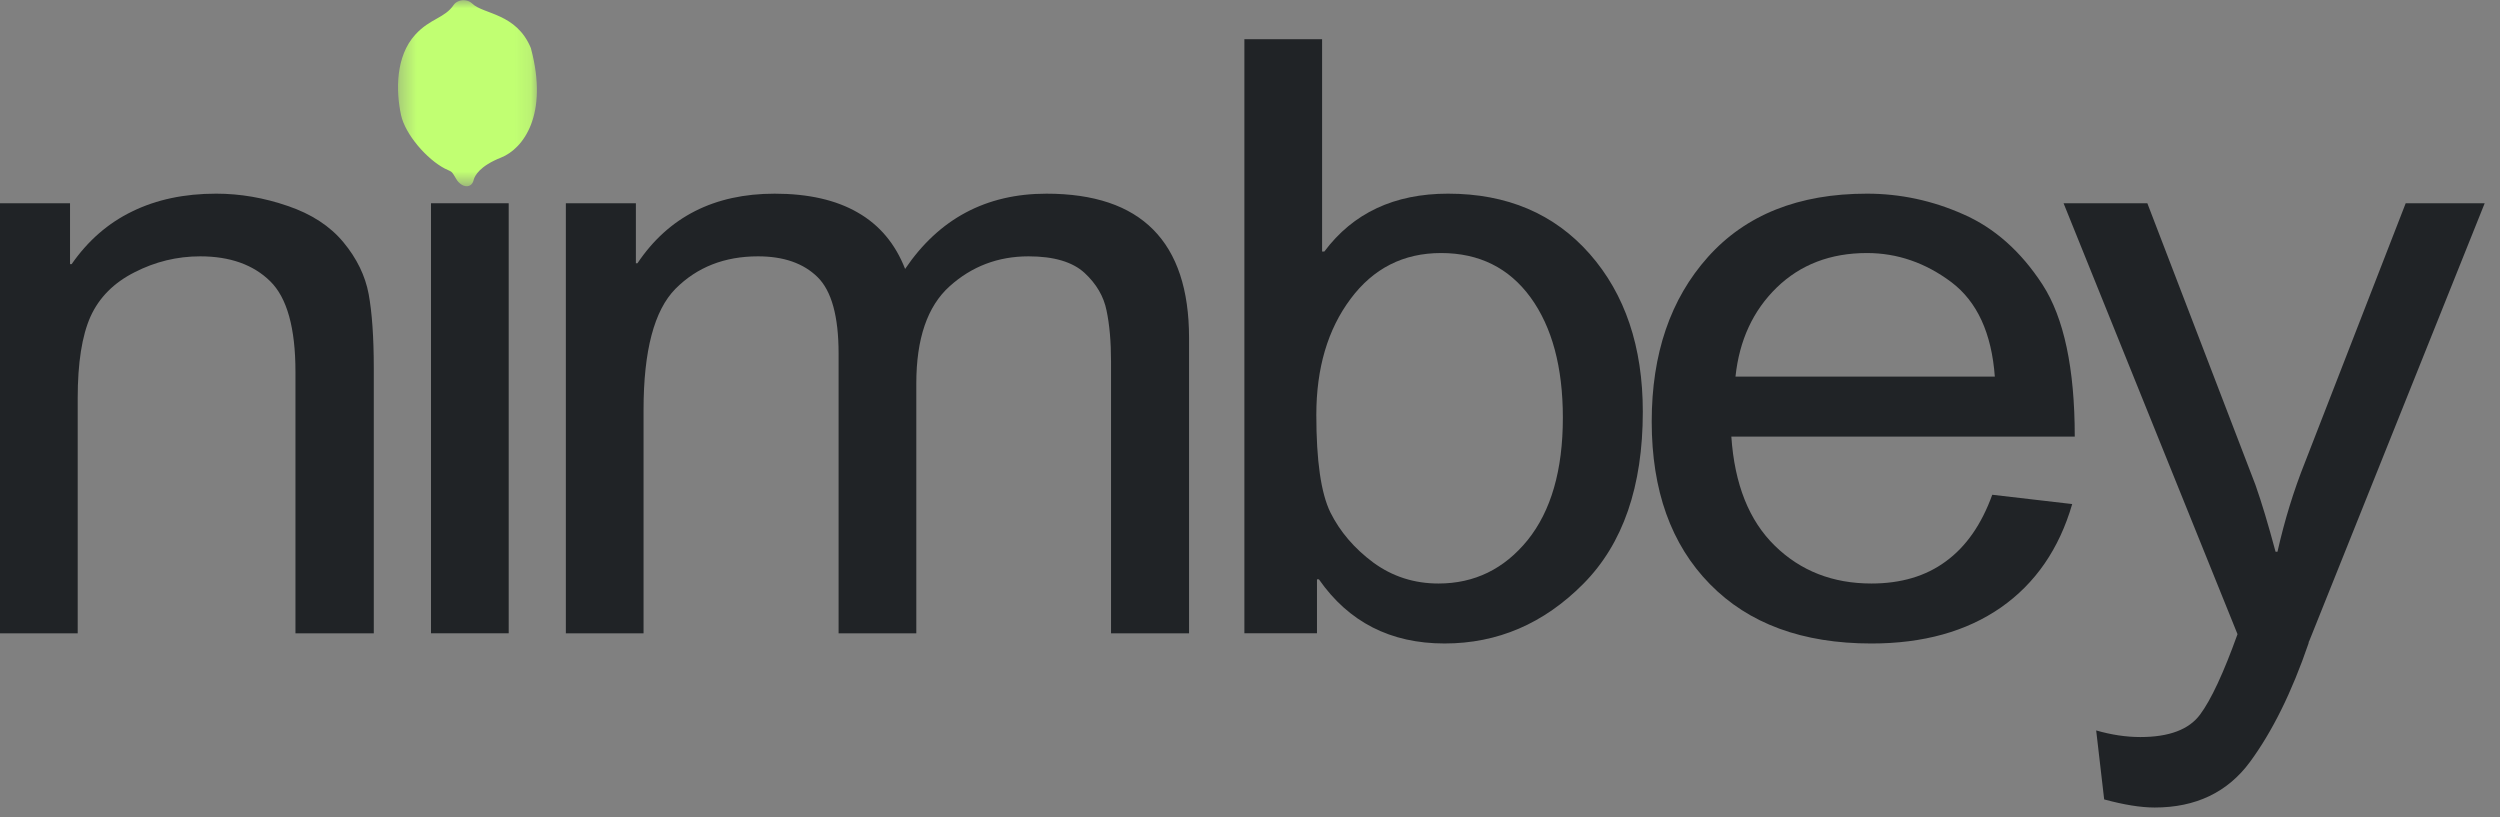 <svg width="153" height="50" viewBox="0 0 153 50" fill="none" xmlns="http://www.w3.org/2000/svg">
<rect x="0" y="0" width="153" height="50" fill="#808080" stroke="none"/>
<path d="M22.876 38.758H18.082V22.754C18.082 20.066 17.563 18.216 16.536 17.212C15.504 16.198 14.075 15.688 12.25 15.688C10.841 15.688 9.501 16.014 8.239 16.661C6.972 17.299 6.071 18.203 5.538 19.377C5.015 20.552 4.755 22.217 4.755 24.369V38.758H0V12.44H4.286V16.166H4.384C5.386 14.725 6.624 13.646 8.102 12.935C9.574 12.215 11.282 11.852 13.229 11.852C14.701 11.852 16.164 12.105 17.612 12.605C19.06 13.096 20.195 13.835 21.017 14.826C21.839 15.817 22.353 16.877 22.563 18.001C22.769 19.13 22.876 20.644 22.876 22.552V38.758Z" fill="#202326"/>
<path d="M31.132 38.757H26.377V12.439H31.132V38.757ZM31.132 7.447H26.377V2.4H31.132V7.447Z" fill="#202326"/>
<path d="M72.77 38.758H67.995V22.13C67.995 20.91 67.903 19.868 67.722 19.01C67.55 18.143 67.1 17.372 66.371 16.698C65.637 16.028 64.497 15.688 62.947 15.688C61.078 15.688 59.468 16.303 58.113 17.524C56.753 18.749 56.078 20.731 56.078 23.47V38.758H51.322V21.635C51.322 19.359 50.892 17.799 50.031 16.955C49.17 16.11 47.956 15.688 46.391 15.688C44.341 15.688 42.658 16.349 41.342 17.671C40.036 18.992 39.385 21.465 39.385 25.085V38.758H34.63V12.44H38.916V16.11H39.013C40.916 13.275 43.715 11.853 47.409 11.853C49.468 11.853 51.166 12.238 52.497 13.009C53.827 13.771 54.791 14.918 55.393 16.459C57.467 13.39 60.349 11.853 64.043 11.853C66.948 11.853 69.13 12.587 70.579 14.055C72.037 15.523 72.77 17.735 72.77 20.68V38.758Z" fill="#202326"/>
<path d="M81.049 15.394C82.81 13.036 85.334 11.852 88.622 11.852C92.232 11.852 95.124 13.082 97.291 15.541C99.453 18 100.54 21.221 100.54 25.195C100.54 29.774 99.326 33.284 96.9 35.729C94.483 38.166 91.655 39.381 88.407 39.381C85.104 39.381 82.541 38.074 80.716 35.454H80.599V38.757H76.156V2.4H80.912V15.394H81.049ZM88.035 35.711C90.236 35.711 92.056 34.825 93.495 33.05C94.928 31.265 95.647 28.769 95.647 25.562C95.647 22.469 94.987 20.015 93.671 18.202C92.35 16.394 90.525 15.486 88.191 15.486C85.892 15.486 84.047 16.422 82.653 18.294C81.254 20.166 80.559 22.533 80.559 25.396C80.559 28.186 80.843 30.177 81.42 31.361C82.007 32.536 82.878 33.559 84.043 34.426C85.217 35.284 86.547 35.711 88.035 35.711Z" fill="#202326"/>
<path d="M126.975 26.718H105.958C106.154 29.632 107.039 31.857 108.619 33.399C110.195 34.941 112.166 35.711 114.529 35.711C116.339 35.711 117.861 35.262 119.089 34.353C120.327 33.449 121.271 32.091 121.926 30.279L126.819 30.848C126.021 33.592 124.568 35.702 122.455 37.18C120.341 38.648 117.699 39.382 114.529 39.382C110.312 39.382 107.02 38.171 104.647 35.748C102.269 33.325 101.085 30.013 101.085 25.801C101.085 21.653 102.23 18.294 104.529 15.725C106.839 13.146 110.077 11.852 114.255 11.852C116.3 11.852 118.272 12.275 120.165 13.119C122.068 13.954 123.678 15.386 124.999 17.413C126.315 19.446 126.975 22.548 126.975 26.718ZM122.083 23.048C121.887 20.382 120.997 18.455 119.422 17.267C117.841 16.083 116.119 15.486 114.255 15.486C112.024 15.486 110.185 16.193 108.737 17.597C107.289 19.006 106.447 20.823 106.212 23.048H122.083Z" fill="#202326"/>
<path d="M152.063 12.438L141.339 39.197C141.309 39.234 141.29 39.293 141.28 39.38C140.262 42.354 139.069 44.767 137.699 46.63C136.329 48.488 134.382 49.42 131.867 49.42C131.016 49.42 129.989 49.254 128.775 48.924L128.286 44.703C129.211 44.969 130.111 45.107 130.987 45.107C132.748 45.107 133.966 44.648 134.646 43.73C135.321 42.822 136.084 41.184 136.936 38.812L126.29 12.438H131.417L138.032 29.672C138.408 30.736 138.819 32.104 139.264 33.765H139.382C139.812 31.856 140.37 30.034 141.065 28.295L147.229 12.438H152.063Z" fill="#202326"/>
<mask id="mask0_2001_1196" style="mask-type:luminance" maskUnits="userSpaceOnUse" x="24" y="0" width="9" height="12">
<path d="M24.34 0H32.894V11.405H24.34V0Z" fill="white"/>
</mask>
<g mask="url(#mask0_2001_1196)">
<path d="M30.66 9.646C32.022 9.107 33.587 7.027 32.49 2.945C31.602 0.788 29.57 0.884 28.893 0.212C28.767 0.091 28.591 0.021 28.404 0.012C28.155 0 27.89 0.119 27.774 0.29C27.218 1.119 26.333 1.119 25.419 2.116C24.193 3.458 24.232 5.59 24.542 7.032C24.799 8.237 26.136 9.751 27.218 10.314C27.653 10.542 27.601 10.391 27.934 10.974C28.06 11.195 28.402 11.503 28.727 11.364C28.901 11.291 28.956 11.141 28.99 11.002C29.053 10.765 29.347 10.166 30.66 9.646Z" fill="#C1FF72"/>
</g>
</svg>
